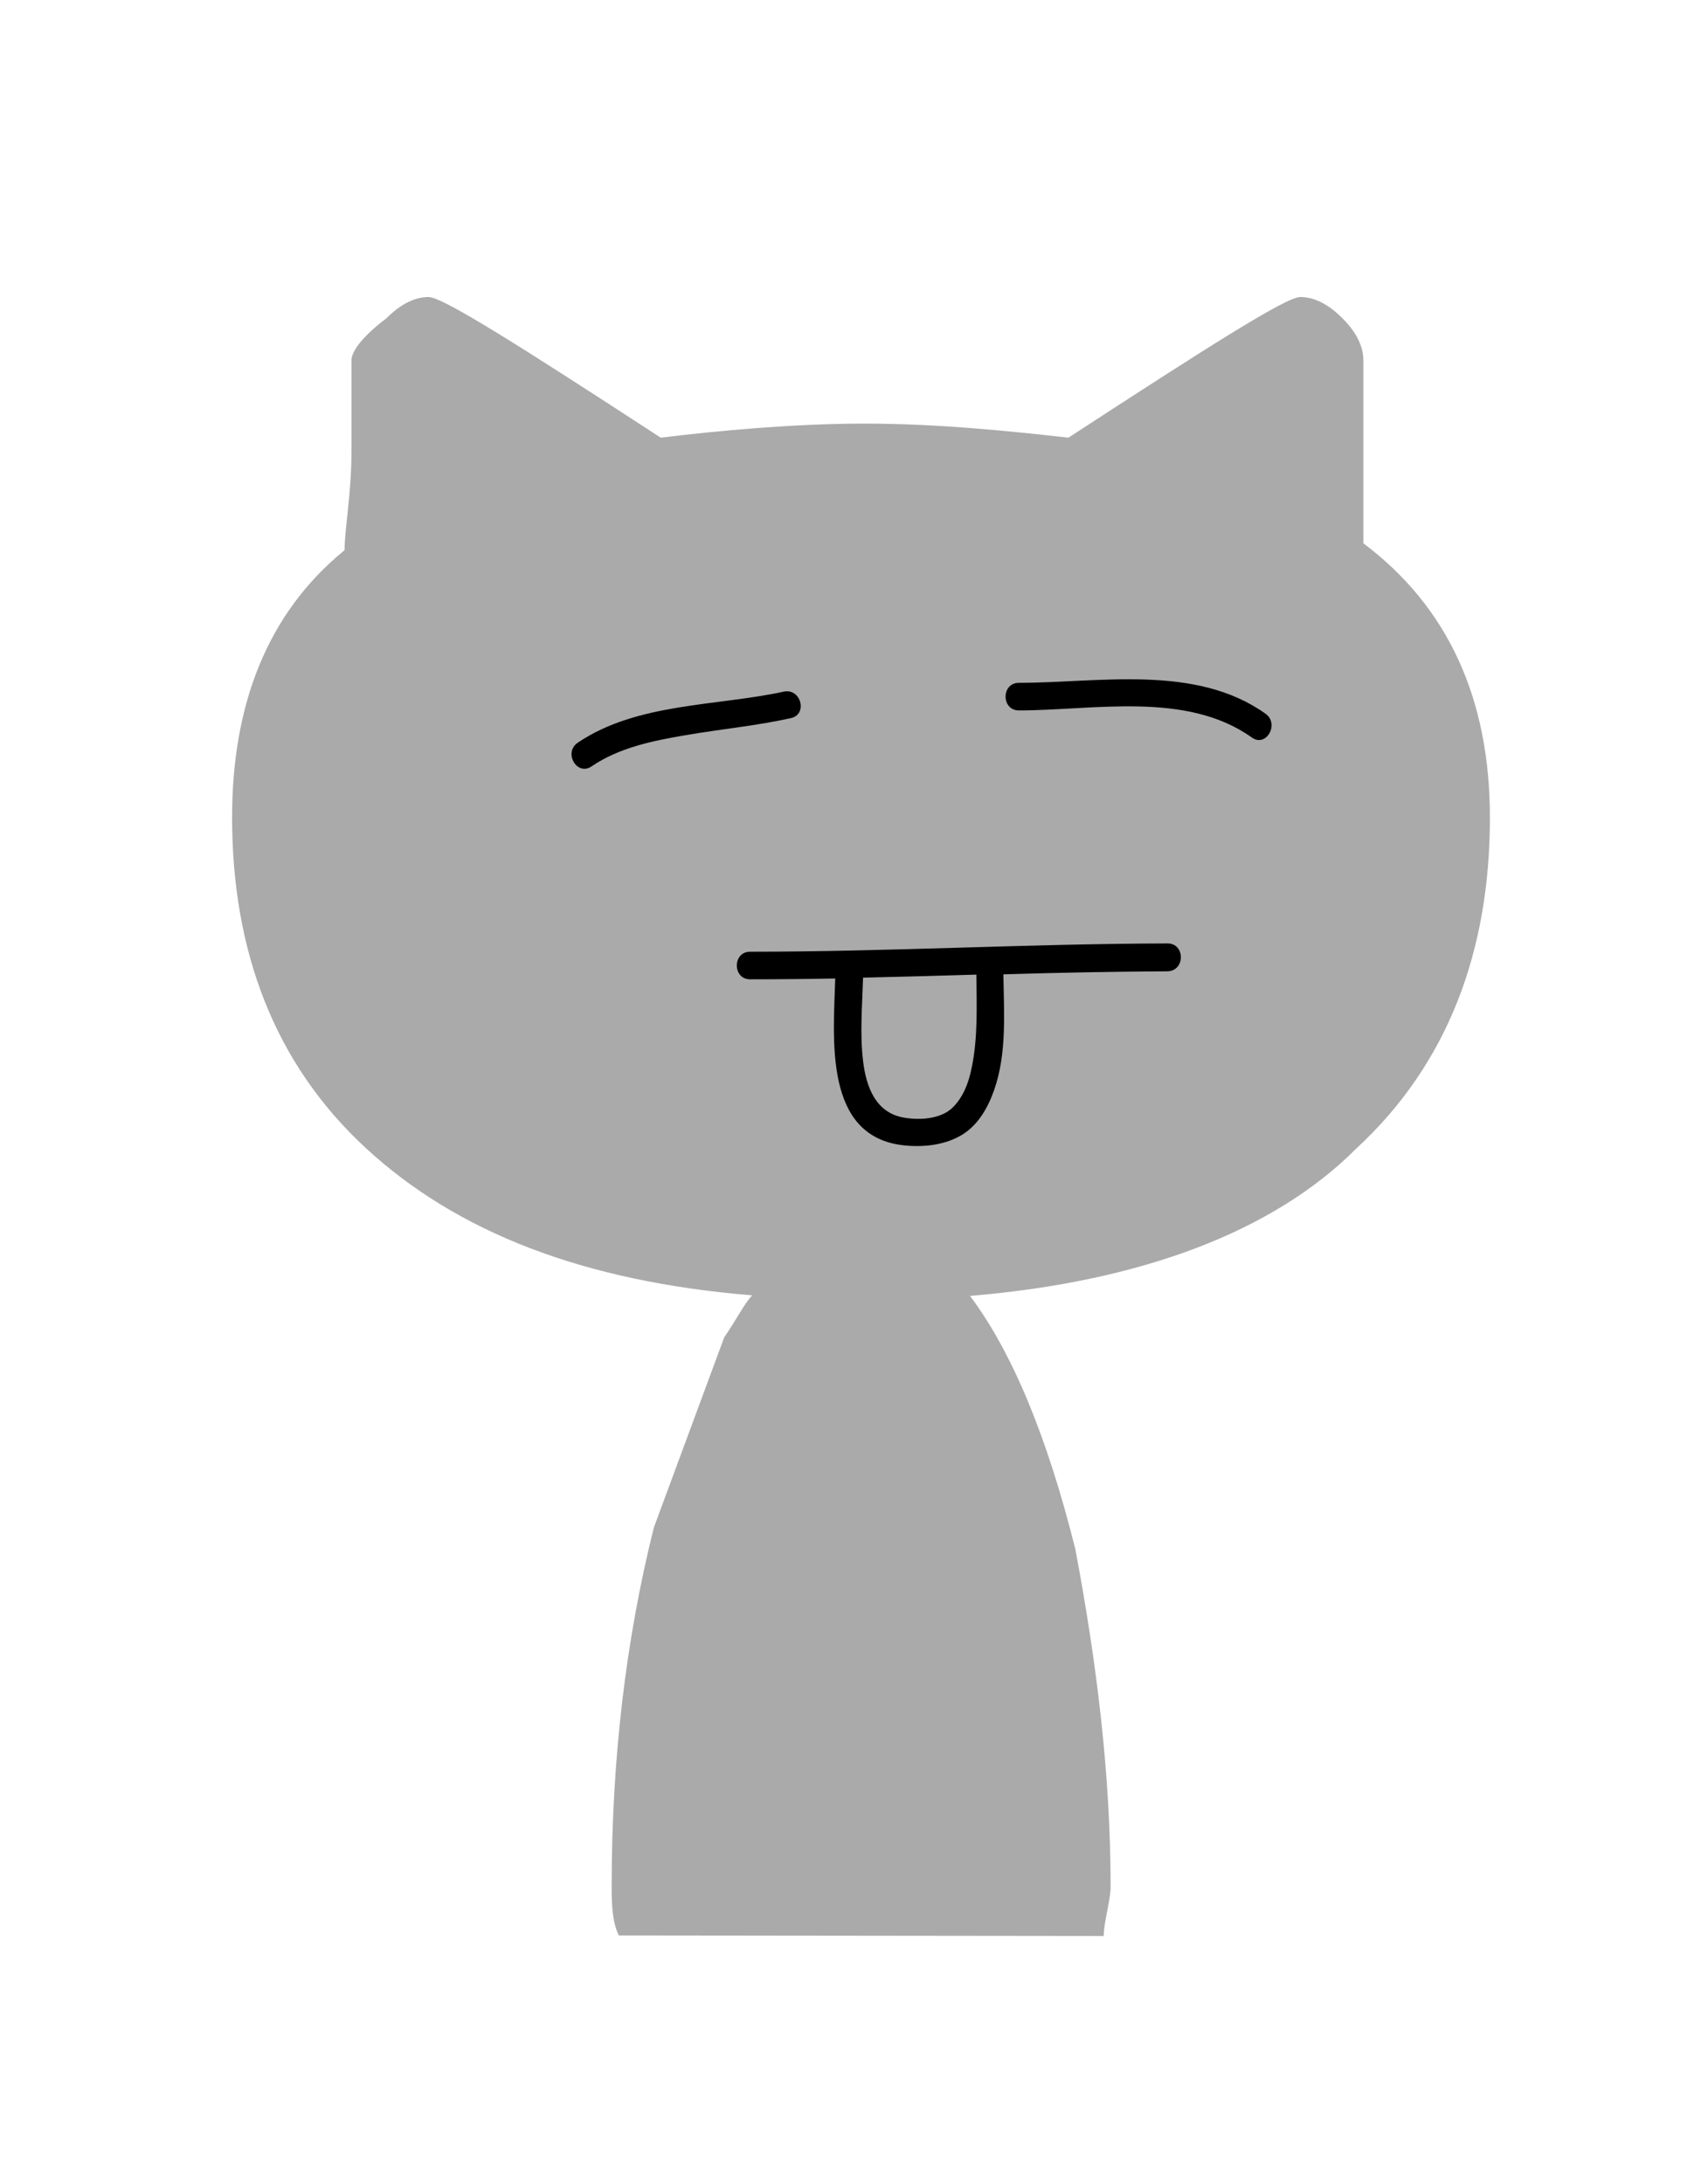 <?xml version="1.0" encoding="utf-8"?>
<!-- Generator: Adobe Illustrator 17.1.0, SVG Export Plug-In . SVG Version: 6.00 Build 0)  -->
<!DOCTYPE svg PUBLIC "-//W3C//DTD SVG 1.1//EN" "http://www.w3.org/Graphics/SVG/1.1/DTD/svg11.dtd">
<svg version="1.1" id="Layer_1" xmlns="http://www.w3.org/2000/svg" xmlns:xlink="http://www.w3.org/1999/xlink" x="0px" y="0px"
	 viewBox="0 0 612 792" enable-background="new 0 0 612 792" xml:space="preserve">
<path fill="#AAAAAA" d="M400.4,702c0-5.1,2.5-12.8,2.5-17.9c0-40.8-5.1-81.6-12.8-122.4c-10.2-40.8-22.9-71.4-38.2-91.8
	c61.2-5.1,109.7-22.9,140.2-53.5c33.1-30.6,48.4-71.4,48.4-119.9c0-43.3-15.3-76.5-45.9-99.5v-66.3c0-5.1-2.5-10.2-7.6-15.3
	s-10.2-7.7-15.3-7.7s-33.1,17.8-84.1,51c-23-2.6-48.5-5.1-74-5.1c-25.5,0-53.6,2.6-73.9,5.1c-51-33.2-79.1-51-84.2-51
	c-5.1,0-10.2,2.6-15.3,7.7c-10.2,7.7-12.7,12.8-12.7,15.3c0,5.1,0,15.3,0,33.1c0,15.3-2.5,28.1-2.5,35.7
	c-28.1,22.9-40.8,56.1-40.8,96.9c0,48.4,15.3,89.2,48.4,119.8s79,48.5,140.3,53.5c-2.6,2.6-5.1,7.7-10.2,15.3l-25.5,68.9
	c-10.2,40.8-15.3,84.1-15.3,130c0,5.1,0,12.8,2.6,17.9L400.4,702z"/>
<path d="M284.3,250.8c-24.5,5.3-53.2,4-74.7,18.5c-5.3,3.6-0.3,12.2,5,8.6c10-6.8,22.2-9.3,34-11.3c12.7-2.2,25.7-3.4,38.3-6.2
	C293.2,259,290.5,249.4,284.3,250.8z"/>
<path d="M459.1,258.8c-25.4-18.1-60.4-11.2-89.5-11.2c-6.4,0-6.4,10,0,10c27.2,0,60.7-7.1,84.5,9.8
	C459.3,271.2,464.3,262.5,459.1,258.8z"/>
<path d="M423.6,342.1c-50.5,0.1-101,3-151.5,3c-6.4,0-6.4,10,0,10c10.3,0,20.6-0.1,30.9-0.3c-0.7,22.4-4.1,57.3,24.8,60.5
	c7.3,0.8,15.3-0.1,21.5-4c5.8-3.7,9.2-9.9,11.4-16.2c4.6-13.2,3.5-28,3.3-41.8c19.8-0.6,39.6-1,59.5-1.1
	C430,352.1,430,342.1,423.6,342.1z M352.5,387.2c-1.1,5.4-3,10.6-7,14.5c-4.3,4.1-11.8,4.5-17.3,3.6c-10.5-1.6-14-11.2-15.1-20.6
	c-1.2-10-0.3-20.1,0-30.2c13.7-0.3,27.4-0.7,41.1-1.1C354.3,364.7,354.8,376.1,352.5,387.2z"/>
</svg>
